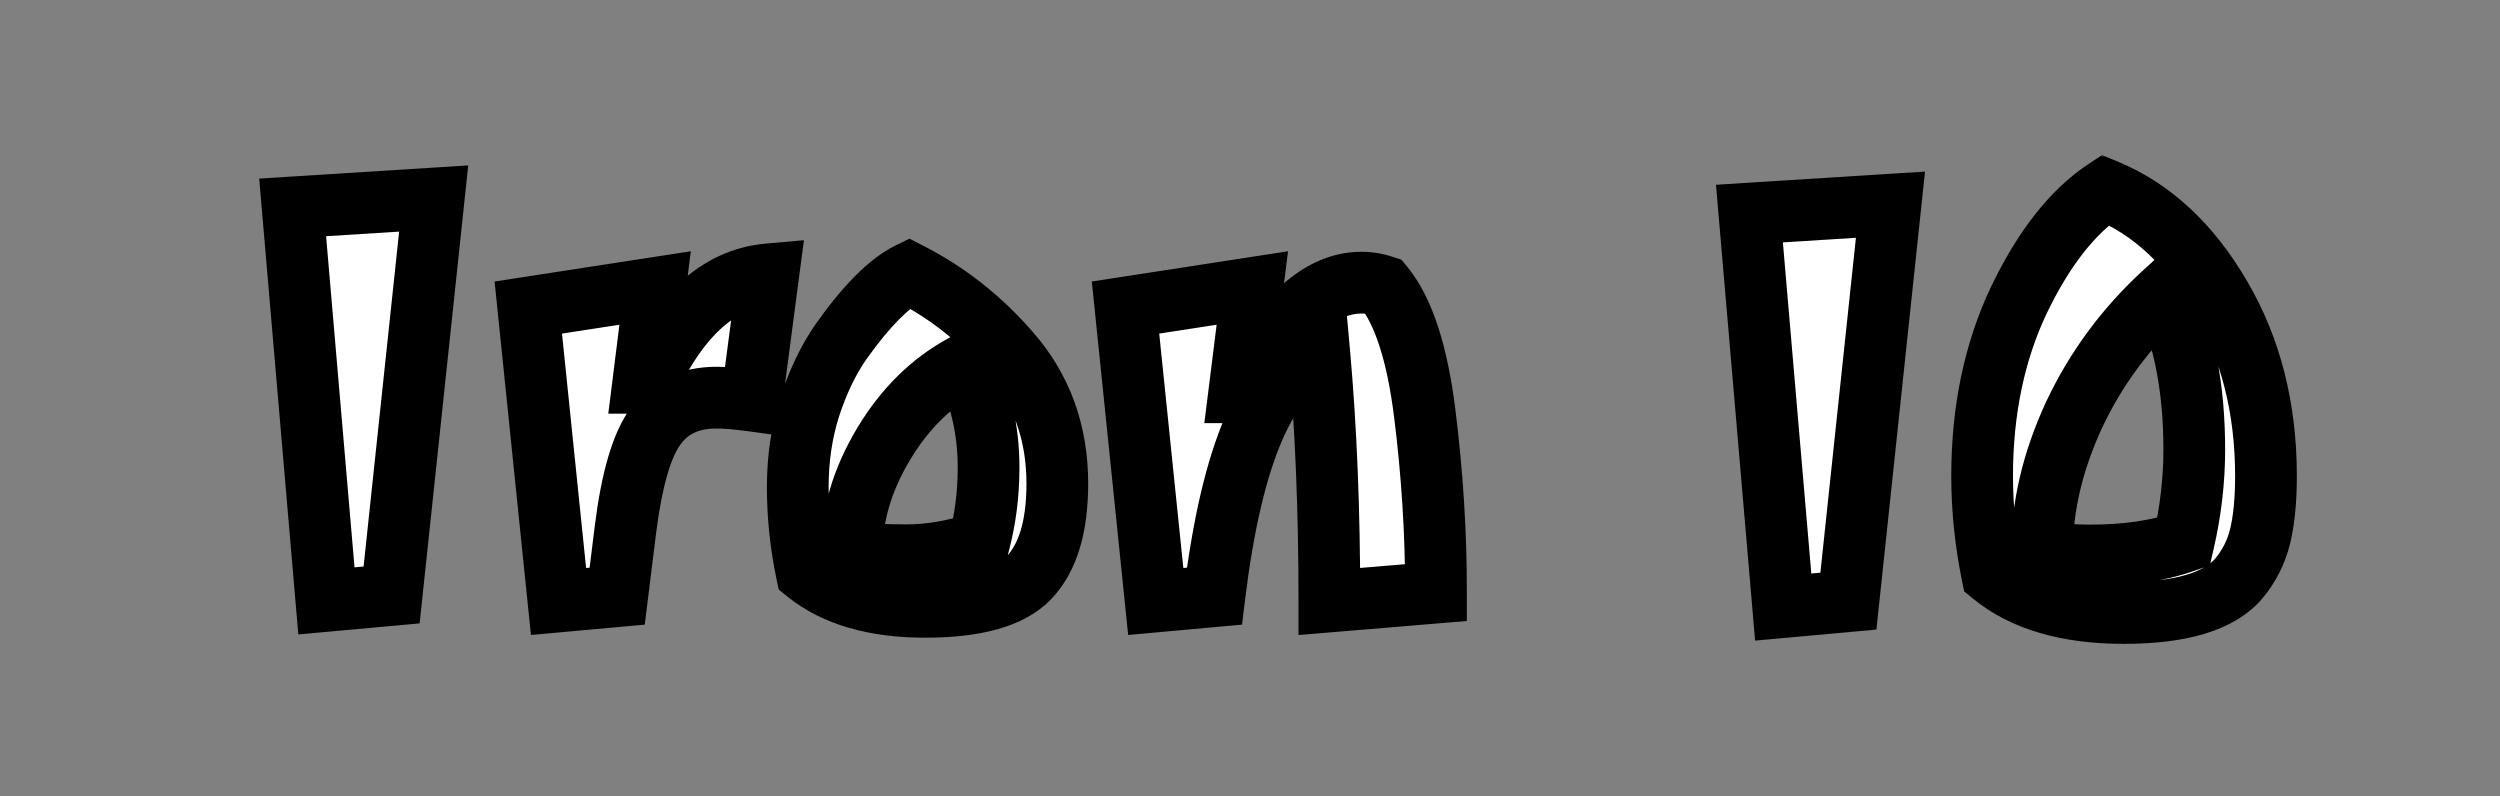 <svg width="405" height="129" viewBox="0 0 405 129" fill="none" xmlns="http://www.w3.org/2000/svg">
<rect x="0" y="0" width="405" height="129" fill="#808080" stroke="none"/>
<mask id="path-1-outside-1_67_18" maskUnits="userSpaceOnUse" x="41" y="26" width="197" height="78" fill="black">
<rect fill="white" x="41" y="26" width="197" height="78"/>
<path d="M52.88 97.344L47.408 33.6L70.256 32.16L63.44 96.384L52.88 97.344ZM116.112 64.416C111.76 64.416 108.464 65.952 106.224 69.024C103.984 72.032 102.352 77.6 101.328 85.728L99.984 96.576L90.48 97.44L85.584 49.824L106.128 46.656L104.208 62.016H104.88C110 51.008 116.528 45.152 124.464 44.448L121.776 64.896C119.408 64.576 117.52 64.416 116.112 64.416ZM171.286 78.336C171.286 85.312 169.75 90.4 166.678 93.6C163.67 96.736 158.07 98.304 149.878 98.304C141.686 98.304 135.286 96.448 130.678 92.736C129.718 88.128 129.238 83.52 129.238 78.912C129.238 74.304 129.878 69.984 131.158 65.952C132.502 61.856 134.166 58.368 136.15 55.488C140.31 49.6 144.022 45.856 147.286 44.256C153.43 47.392 158.838 51.648 163.51 57.024C168.694 62.912 171.286 70.016 171.286 78.336ZM160.15 75.744C160.15 69.664 158.87 64.096 156.31 59.04C150.998 61.856 146.614 66.144 143.158 71.904C139.702 77.664 137.974 83.488 137.974 89.376C140.022 89.76 142.966 89.952 146.806 89.952C150.646 89.952 154.582 89.28 158.614 87.936C159.638 84.032 160.15 79.968 160.15 75.744ZM220.542 45.792C221.758 45.792 222.942 45.984 224.094 46.368C227.358 50.336 229.598 57.216 230.814 67.008C232.03 76.736 232.638 86.4 232.638 96L215.358 97.44C215.358 82.72 214.814 69.312 213.726 57.216C205.214 60.352 199.55 73.472 196.734 96.576L187.23 97.44L182.334 49.824L202.878 46.656L200.766 63.552H201.63C204.19 57.984 207.102 53.632 210.366 50.496C213.63 47.36 217.022 45.792 220.542 45.792Z"/>
</mask>
<path d="M52.88 97.344L47.408 33.6L70.256 32.16L63.44 96.384L52.88 97.344ZM116.112 64.416C111.76 64.416 108.464 65.952 106.224 69.024C103.984 72.032 102.352 77.6 101.328 85.728L99.984 96.576L90.48 97.44L85.584 49.824L106.128 46.656L104.208 62.016H104.88C110 51.008 116.528 45.152 124.464 44.448L121.776 64.896C119.408 64.576 117.52 64.416 116.112 64.416ZM171.286 78.336C171.286 85.312 169.75 90.4 166.678 93.6C163.67 96.736 158.07 98.304 149.878 98.304C141.686 98.304 135.286 96.448 130.678 92.736C129.718 88.128 129.238 83.52 129.238 78.912C129.238 74.304 129.878 69.984 131.158 65.952C132.502 61.856 134.166 58.368 136.15 55.488C140.31 49.6 144.022 45.856 147.286 44.256C153.43 47.392 158.838 51.648 163.51 57.024C168.694 62.912 171.286 70.016 171.286 78.336ZM160.15 75.744C160.15 69.664 158.87 64.096 156.31 59.04C150.998 61.856 146.614 66.144 143.158 71.904C139.702 77.664 137.974 83.488 137.974 89.376C140.022 89.76 142.966 89.952 146.806 89.952C150.646 89.952 154.582 89.28 158.614 87.936C159.638 84.032 160.15 79.968 160.15 75.744ZM220.542 45.792C221.758 45.792 222.942 45.984 224.094 46.368C227.358 50.336 229.598 57.216 230.814 67.008C232.03 76.736 232.638 86.4 232.638 96L215.358 97.44C215.358 82.72 214.814 69.312 213.726 57.216C205.214 60.352 199.55 73.472 196.734 96.576L187.23 97.44L182.334 49.824L202.878 46.656L200.766 63.552H201.63C204.19 57.984 207.102 53.632 210.366 50.496C213.63 47.36 217.022 45.792 220.542 45.792Z" fill="white"/>
<path d="M52.88 97.344L47.898 97.772L48.328 102.778L53.333 102.323L52.88 97.344ZM47.408 33.6L47.093 28.61L41.989 28.932L42.426 34.028L47.408 33.6ZM70.256 32.16L75.228 32.688L75.853 26.797L69.942 27.17L70.256 32.16ZM63.44 96.384L63.893 101.363L67.979 100.992L68.412 96.912L63.44 96.384ZM57.862 96.916L52.39 33.172L42.426 34.028L47.898 97.772L57.862 96.916ZM47.722 38.59L70.57 37.15L69.942 27.17L47.093 28.61L47.722 38.59ZM65.284 31.632L58.468 95.856L68.412 96.912L75.228 32.688L65.284 31.632ZM62.987 91.404L52.427 92.365L53.333 102.323L63.893 101.363L62.987 91.404ZM106.224 69.024L110.234 72.01L110.249 71.99L110.264 71.97L106.224 69.024ZM101.328 85.728L96.367 85.103L96.366 85.113L101.328 85.728ZM99.984 96.576L100.436 101.555L104.45 101.191L104.946 97.191L99.984 96.576ZM90.48 97.44L85.506 97.951L86.011 102.867L90.932 102.419L90.48 97.44ZM85.584 49.824L84.822 44.882L80.124 45.607L80.61 50.335L85.584 49.824ZM106.128 46.656L111.089 47.276L111.911 40.705L105.366 41.714L106.128 46.656ZM104.208 62.016L99.246 61.396L98.544 67.016H104.208V62.016ZM104.88 62.016V67.016H108.069L109.413 64.125L104.88 62.016ZM124.464 44.448L129.421 45.1L130.234 38.916L124.022 39.468L124.464 44.448ZM121.776 64.896L121.106 69.851L126.079 70.523L126.733 65.548L121.776 64.896ZM116.112 59.416C110.427 59.416 105.511 61.515 102.184 66.078L110.264 71.97C111.417 70.389 113.092 69.416 116.112 69.416V59.416ZM102.214 66.038C99.132 70.176 97.399 76.909 96.367 85.103L106.289 86.353C107.304 78.291 108.836 73.888 110.234 72.01L102.214 66.038ZM96.366 85.113L95.022 95.961L104.946 97.191L106.29 86.343L96.366 85.113ZM99.531 91.597L90.027 92.46L90.932 102.419L100.436 101.555L99.531 91.597ZM95.454 96.929L90.558 49.313L80.61 50.335L85.506 97.951L95.454 96.929ZM86.346 54.766L106.89 51.598L105.366 41.714L84.822 44.882L86.346 54.766ZM101.166 46.036L99.246 61.396L109.169 62.636L111.089 47.276L101.166 46.036ZM104.208 67.016H104.88V57.016H104.208V67.016ZM109.413 64.125C114.206 53.82 119.566 49.902 124.906 49.428L124.022 39.468C113.489 40.402 105.793 48.196 100.346 59.907L109.413 64.125ZM119.506 43.796L116.818 64.244L126.733 65.548L129.421 45.1L119.506 43.796ZM122.445 59.941C119.985 59.609 117.845 59.416 116.112 59.416V69.416C117.195 69.416 118.83 69.543 121.106 69.851L122.445 59.941ZM166.678 93.6L163.071 90.137L163.069 90.139L166.678 93.6ZM130.677 92.736L125.783 93.756L126.148 95.507L127.541 96.63L130.677 92.736ZM131.158 65.952L126.407 64.393L126.399 64.416L126.392 64.439L131.158 65.952ZM136.149 55.488L132.066 52.603L132.049 52.627L132.032 52.651L136.149 55.488ZM147.285 44.256L149.559 39.803L147.331 38.665L145.085 39.766L147.285 44.256ZM163.509 57.024L159.736 60.304L159.746 60.316L159.757 60.328L163.509 57.024ZM156.31 59.04L160.77 56.781L158.469 52.236L153.968 54.622L156.31 59.04ZM137.974 89.376H132.974V93.526L137.052 94.29L137.974 89.376ZM158.614 87.936L160.195 92.679L162.763 91.823L163.45 89.205L158.614 87.936ZM166.286 78.336C166.286 84.733 164.854 88.279 163.071 90.137L170.284 97.063C174.645 92.52 176.286 85.891 176.286 78.336H166.286ZM163.069 90.139C161.556 91.717 157.791 93.304 149.878 93.304V103.304C158.348 103.304 165.783 101.755 170.286 97.061L163.069 90.139ZM149.878 93.304C142.393 93.304 137.246 91.607 133.814 88.842L127.541 96.63C133.325 101.289 140.978 103.304 149.878 103.304V93.304ZM135.572 91.716C134.681 87.436 134.238 83.17 134.238 78.912H124.238C124.238 83.87 124.754 88.82 125.783 93.756L135.572 91.716ZM134.238 78.912C134.238 74.772 134.812 70.966 135.923 67.465L126.392 64.439C124.943 69.002 124.238 73.836 124.238 78.912H134.238ZM135.908 67.511C137.136 63.768 138.608 60.732 140.267 58.325L132.032 52.651C129.723 56.004 127.867 59.944 126.407 64.393L135.908 67.511ZM140.233 58.373C144.297 52.62 147.407 49.765 149.486 48.746L145.085 39.766C140.636 41.947 136.322 46.58 132.066 52.603L140.233 58.373ZM145.012 48.709C150.567 51.544 155.47 55.395 159.736 60.304L167.283 53.744C162.205 47.901 156.292 43.239 149.559 39.803L145.012 48.709ZM159.757 60.328C164.085 65.245 166.286 71.152 166.286 78.336H176.286C176.286 68.88 173.302 60.579 167.262 53.72L159.757 60.328ZM165.149 75.744C165.149 68.938 163.71 62.588 160.77 56.781L151.849 61.299C154.029 65.604 155.149 70.39 155.149 75.744H165.149ZM153.968 54.622C147.76 57.913 142.738 62.885 138.87 69.332L147.445 74.477C150.489 69.403 154.235 65.799 158.651 63.458L153.968 54.622ZM138.87 69.332C135.015 75.757 132.974 82.46 132.974 89.376H142.974C142.974 84.516 144.388 79.571 147.445 74.477L138.87 69.332ZM137.052 94.29C139.558 94.76 142.868 94.952 146.806 94.952V84.952C143.063 84.952 140.485 84.76 138.895 84.462L137.052 94.29ZM146.806 94.952C151.237 94.952 155.707 94.175 160.195 92.679L157.032 83.193C153.456 84.385 150.054 84.952 146.806 84.952V94.952ZM163.45 89.205C164.587 84.868 165.149 80.376 165.149 75.744H155.149C155.149 79.56 154.688 83.196 153.777 86.667L163.45 89.205ZM224.094 46.368L227.955 43.192L227.041 42.08L225.675 41.625L224.094 46.368ZM230.814 67.008L225.852 67.624L225.852 67.628L230.814 67.008ZM232.638 96L233.053 100.983L237.638 100.601V96H232.638ZM215.358 97.44H210.358V102.874L215.773 102.423L215.358 97.44ZM213.726 57.216L218.706 56.768L218.121 50.268L211.997 52.524L213.726 57.216ZM196.734 96.576L197.186 101.555L201.208 101.19L201.697 97.181L196.734 96.576ZM187.23 97.44L182.256 97.951L182.761 102.867L187.682 102.419L187.23 97.44ZM182.334 49.824L181.572 44.882L176.874 45.607L177.36 50.335L182.334 49.824ZM202.878 46.656L207.839 47.276L208.661 40.705L202.116 41.714L202.878 46.656ZM200.766 63.552L195.804 62.932L195.102 68.552H200.766V63.552ZM201.63 63.552V68.552H204.834L206.173 65.641L201.63 63.552ZM210.366 50.496L206.902 46.891L210.366 50.496ZM220.542 50.792C221.221 50.792 221.871 50.898 222.513 51.111L225.675 41.625C224.012 41.07 222.294 40.792 220.542 40.792V50.792ZM220.232 49.544C222.556 52.369 224.662 58.047 225.852 67.624L235.776 66.392C234.533 56.385 232.16 48.303 227.955 43.192L220.232 49.544ZM225.852 67.628C227.043 77.155 227.638 86.612 227.638 96H237.638C237.638 86.188 237.016 76.317 235.775 66.388L225.852 67.628ZM232.223 91.017L214.943 92.457L215.773 102.423L233.053 100.983L232.223 91.017ZM220.358 97.44C220.358 82.601 219.809 69.04 218.706 56.768L208.746 57.664C209.818 69.584 210.358 82.839 210.358 97.44H220.358ZM211.997 52.524C205.88 54.778 201.573 60.315 198.503 67.426C195.401 74.613 193.205 84.203 191.77 95.971L201.697 97.181C203.079 85.846 205.123 77.323 207.684 71.39C210.278 65.381 213.06 62.79 215.454 61.908L211.997 52.524ZM196.281 91.597L186.777 92.46L187.682 102.419L197.186 101.555L196.281 91.597ZM192.204 96.929L187.308 49.313L177.36 50.335L182.256 97.951L192.204 96.929ZM183.096 54.766L203.64 51.598L202.116 41.714L181.572 44.882L183.096 54.766ZM197.916 46.036L195.804 62.932L205.727 64.172L207.839 47.276L197.916 46.036ZM200.766 68.552H201.63V58.552H200.766V68.552ZM206.173 65.641C208.558 60.453 211.146 56.68 213.83 54.102L206.902 46.891C203.057 50.584 199.822 55.515 197.087 61.463L206.173 65.641ZM213.83 54.102C216.439 51.594 218.652 50.792 220.542 50.792V40.792C215.391 40.792 210.82 43.126 206.902 46.891L213.83 54.102Z" fill="black" mask="url(#path-1-outside-1_67_18)"/>
<mask id="path-3-outside-2_67_18" maskUnits="userSpaceOnUse" x="277" y="25" width="96" height="80" fill="black">
<rect fill="white" x="277" y="25" width="96" height="80"/>
<path d="M288.88 98.344L283.408 34.6L306.256 33.16L299.44 97.384L288.88 98.344ZM367.088 77.128C367.088 81.032 366.768 84.296 366.128 86.92C365.488 89.48 364.336 91.752 362.672 93.736C359.472 97.448 353.264 99.304 344.048 99.304C334.896 99.304 327.792 97.224 322.736 93.064C321.648 87.688 321.104 82.376 321.104 77.128C321.104 66.504 323.088 57 327.056 48.616C331.088 40.232 335.76 34.28 341.072 30.76C348.56 33.832 354.768 39.592 359.696 48.04C364.624 56.424 367.088 66.12 367.088 77.128ZM355.472 72.808C355.472 62.952 353.84 54.504 350.576 47.464C344.368 53.16 339.504 59.752 335.984 67.24C332.528 74.728 330.8 82.088 330.8 89.32C332.976 89.768 335.568 89.992 338.576 89.992C344.464 89.992 349.52 89.256 353.744 87.784C354.896 82.792 355.472 77.8 355.472 72.808Z"/>
</mask>
<path d="M288.88 98.344L283.408 34.6L306.256 33.16L299.44 97.384L288.88 98.344ZM367.088 77.128C367.088 81.032 366.768 84.296 366.128 86.92C365.488 89.48 364.336 91.752 362.672 93.736C359.472 97.448 353.264 99.304 344.048 99.304C334.896 99.304 327.792 97.224 322.736 93.064C321.648 87.688 321.104 82.376 321.104 77.128C321.104 66.504 323.088 57 327.056 48.616C331.088 40.232 335.76 34.28 341.072 30.76C348.56 33.832 354.768 39.592 359.696 48.04C364.624 56.424 367.088 66.12 367.088 77.128ZM355.472 72.808C355.472 62.952 353.84 54.504 350.576 47.464C344.368 53.16 339.504 59.752 335.984 67.24C332.528 74.728 330.8 82.088 330.8 89.32C332.976 89.768 335.568 89.992 338.576 89.992C344.464 89.992 349.52 89.256 353.744 87.784C354.896 82.792 355.472 77.8 355.472 72.808Z" fill="white"/>
<path d="M288.88 98.344L283.898 98.772L284.328 103.778L289.333 103.323L288.88 98.344ZM283.408 34.6L283.093 29.61L277.989 29.932L278.426 35.028L283.408 34.6ZM306.256 33.16L311.228 33.688L311.853 27.797L305.942 28.17L306.256 33.16ZM299.44 97.384L299.893 102.363L303.979 101.992L304.412 97.912L299.44 97.384ZM293.862 97.916L288.39 34.172L278.426 35.028L283.898 98.772L293.862 97.916ZM283.723 39.59L306.571 38.15L305.942 28.17L283.093 29.61L283.723 39.59ZM301.284 32.632L294.468 96.856L304.412 97.912L311.228 33.688L301.284 32.632ZM298.987 92.404L288.427 93.365L289.333 103.323L299.893 102.363L298.987 92.404ZM366.128 86.92L370.978 88.133L370.982 88.119L370.985 88.105L366.128 86.92ZM362.672 93.736L366.459 97.001L366.481 96.975L366.503 96.949L362.672 93.736ZM322.736 93.064L317.835 94.056L318.187 95.797L319.559 96.925L322.736 93.064ZM327.056 48.616L322.55 46.449L322.543 46.463L322.536 46.477L327.056 48.616ZM341.072 30.76L342.97 26.134L340.518 25.128L338.31 26.592L341.072 30.76ZM359.696 48.04L355.377 50.559L355.381 50.566L355.385 50.574L359.696 48.04ZM350.576 47.464L355.112 45.361L352.235 39.156L347.195 43.78L350.576 47.464ZM335.984 67.24L331.459 65.113L331.451 65.129L331.444 65.145L335.984 67.24ZM330.8 89.32H325.8V93.395L329.791 94.217L330.8 89.32ZM353.744 87.784L355.389 92.505L357.995 91.597L358.616 88.908L353.744 87.784ZM362.088 77.128C362.088 80.793 361.784 83.629 361.27 85.735L370.985 88.105C371.752 84.963 372.088 81.271 372.088 77.128H362.088ZM361.277 85.707C360.817 87.546 360.008 89.131 358.841 90.523L366.503 96.949C368.663 94.373 370.158 91.414 370.978 88.133L361.277 85.707ZM358.885 90.471C357.198 92.428 352.981 94.304 344.048 94.304V104.304C353.547 104.304 361.746 102.468 366.459 97.001L358.885 90.471ZM344.048 94.304C335.599 94.304 329.776 92.382 325.913 89.203L319.559 96.925C325.808 102.066 334.192 104.304 344.048 104.304V94.304ZM327.636 92.072C326.611 87.008 326.104 82.028 326.104 77.128H316.104C316.104 82.724 316.684 88.368 317.835 94.056L327.636 92.072ZM326.104 77.128C326.104 67.136 327.967 58.38 331.575 50.755L322.536 46.477C318.209 55.62 316.104 65.872 316.104 77.128H326.104ZM331.562 50.783C335.372 42.861 339.541 37.772 343.834 34.928L338.31 26.592C331.978 30.788 326.804 37.603 322.55 46.449L331.562 50.783ZM339.174 35.386C345.447 37.959 350.884 42.857 355.377 50.559L364.015 45.521C358.652 36.327 351.672 29.705 342.97 26.134L339.174 35.386ZM355.385 50.574C359.805 58.092 362.088 66.891 362.088 77.128H372.088C372.088 65.349 369.443 54.756 364.006 45.506L355.385 50.574ZM360.472 72.808C360.472 62.415 358.752 53.213 355.112 45.361L346.04 49.567C348.927 55.795 350.472 63.489 350.472 72.808H360.472ZM347.195 43.78C340.517 49.907 335.261 57.025 331.459 65.113L340.509 69.367C343.747 62.478 348.218 56.413 353.956 51.148L347.195 43.78ZM331.444 65.145C327.727 73.197 325.8 81.269 325.8 89.32H335.8C335.8 82.907 337.328 76.259 340.524 69.335L331.444 65.145ZM329.791 94.217C332.392 94.753 335.339 94.992 338.576 94.992V84.992C335.796 84.992 333.559 84.783 331.808 84.423L329.791 94.217ZM338.576 94.992C344.857 94.992 350.499 94.21 355.389 92.505L352.098 83.062C348.541 84.302 344.07 84.992 338.576 84.992V94.992ZM358.616 88.908C359.851 83.557 360.472 78.188 360.472 72.808H350.472C350.472 77.412 349.941 82.027 348.872 86.66L358.616 88.908Z" fill="black" mask="url(#path-3-outside-2_67_18)"/>
</svg>
